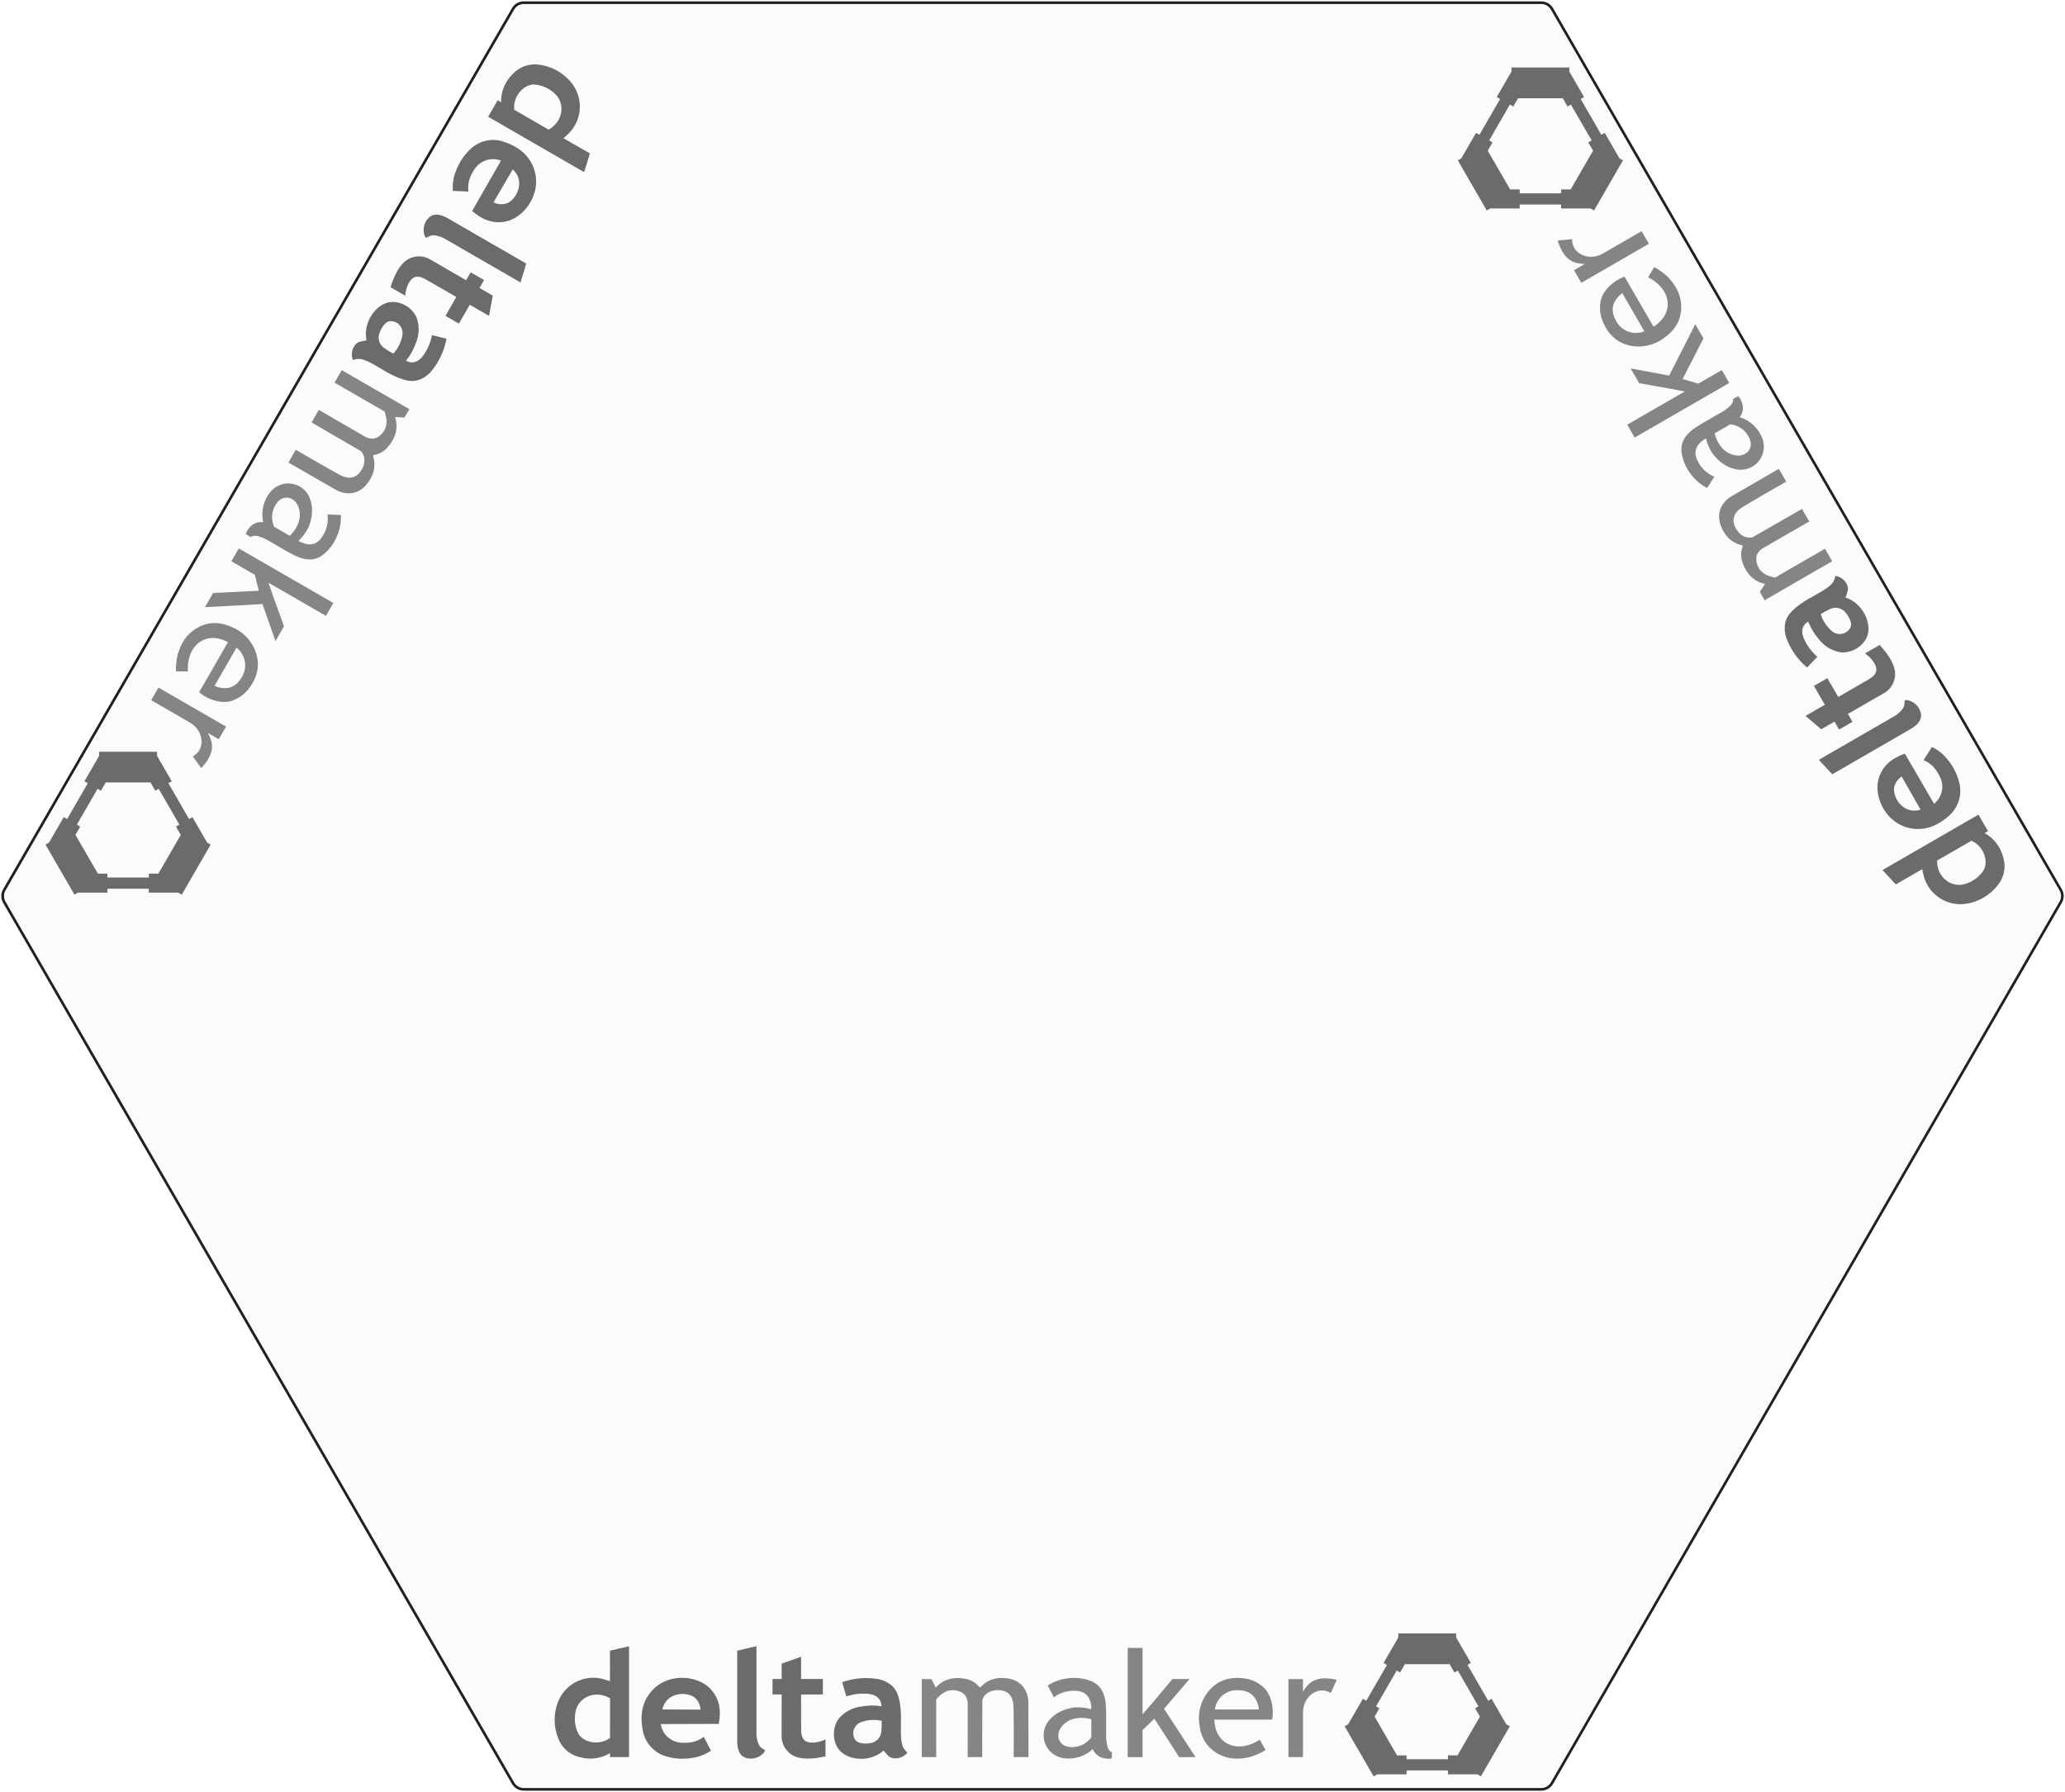 <svg xmlns="http://www.w3.org/2000/svg" id="a" width="784.94" height="681.34" viewBox="0 0 784.94 681.34"><path d="M199.08,680.32c-1.67,0-3.22-.89-4.06-2.34L1.62,343.01c-.83-1.45-.83-3.23,0-4.68L195.02,3.36c.84-1.45,2.38-2.34,4.06-2.34h386.79c1.67,0,3.22.9,4.06,2.34l193.4,334.97c.83,1.45.83,3.23,0,4.68l-193.4,334.97c-.84,1.45-2.38,2.34-4.06,2.34H199.08Z" style="fill:#c5c5c5;isolation:isolate;opacity:.07"/><path d="M585.87,1.52c1.49,0,2.87.8,3.62,2.09l193.4,334.97c.75,1.3.75,2.89,0,4.18l-193.4,334.97c-.75,1.29-2.13,2.09-3.62,2.09H199.08c-1.49,0-2.87-.8-3.62-2.09L2.06,342.76c-.74-1.29-.74-2.89,0-4.18L195.46,3.61c.75-1.29,2.13-2.09,3.62-2.09h386.79M585.87.52H199.08c-1.85,0-3.56.99-4.49,2.59L1.19,338.08c-.93,1.6-.93,3.58,0,5.18l193.4,334.97c.93,1.6,2.64,2.59,4.49,2.59h386.78c1.85,0,3.56-.99,4.49-2.59l193.4-334.97c.93-1.6.93-3.58,0-5.18L590.35,3.11c-.93-1.6-2.64-2.59-4.49-2.59Z" style="fill:#231f20"/><path d="M390.92,647.53c-.05-5.22-3.05-8.76-8.12-9.43-3.73-.5-7.19.3-9.89,3.17-.33.35-.52.32-.78-.02-1.37-1.63-3.29-2.7-5.39-3-4.05-.77-8.17.1-11.06,3.37l-1.6-3.19-3.71-.05c.05,4.5,0,29.68,0,29.68h5.5v-21.9c2.03-2.42,4.19-3.84,7-3.53,2.71.3,4.98,1.72,4.98,5.32,0,1.91-.01,20.11-.01,20.11h5.51l.06-21.76c1.01-3.08,4.41-4.05,7.13-3.64,2.57.38,4.08,1.93,4.59,4.71.34,1.85.19,20.69.19,20.69h5.62s0-17.06-.03-20.53ZM442.47,649.7s6.93-8.11,9.7-11.32h-6.48c-2.33,2.78-5.27,6.29-7.62,9.06-1.17,1.38-3.77,4.36-3.77,4.34,0-2.48,0-25.22,0-25.22h-5.65v41.51h5.65v-10.3l4.5-4.31c2.72,4.2,6.73,10.4,9.43,14.62l6.2-.02c-3.51-5.4-8.41-12.98-11.95-18.35ZM420.62,662.37c-.36-2.42-.04-4.86-.16-7.28.08-2.63.01-5.26-.2-7.88-.5-3.66-1.99-6.64-5.63-8.1-2.73-1.05-5.67-1.4-8.57-1.02-2.78.29-5.45,1.23-7.8,2.74l2.33,4.53c2.43-1.88,5.49-2.77,8.55-2.48,3.46.18,5.69,2.36,5.69,7-2.14-.66-4.39-.89-6.62-.68-3.72.58-7,1.95-9.45,4.9-3.12,3.72-2.64,9.27,1.09,12.4,1.2,1.01,2.65,1.68,4.2,1.94,4.11.66,8.3-.6,11.37-3.42,0,0,1.34,4.31,7.2,3.56l.05-2.26c-1.62-.76-1.85-2.68-2.03-3.94ZM413.27,662.19c-1.98,1.65-4.57,2.36-7.11,1.95-3.48-.48-4.98-4.06-2.98-7.17,1.43-2.1,3.72-3.46,6.25-3.72,1.81-.24,3.65-.09,5.4.42v6.86c-.43.63-.95,1.19-1.55,1.66ZM480.66,641.9c-2.24-2.25-5.21-3.61-8.37-3.84-5.62-.63-10.21,1.23-13.57,5.78-2.49,3.5-3.49,7.84-2.78,12.07.68,5.53,3.53,9.56,8.77,11.71,3.38,1.39,6.87,1.21,10.35.44,2.11-.63,4.13-1.52,6.01-2.67l-2.25-3.98c-1.81,1.28-3.9,2.12-6.08,2.48-6.01.89-10.95-2.91-11.15-10.07l21.98-.03c.88-5.45-.92-9.84-2.89-11.89ZM461.77,649.95c.6-4.28,4.3-7.44,8.63-7.35,3.85,0,7.39,1.6,8.14,7.35h-16.77Z" style="fill:#858585"/><path d="M508.14,638.66c-8.3-1.92-10.91,1.45-12.86,4.48v-4.74h-5.53v29.66h5.53v-16.84c0-1.08.17-2.16.51-3.19,1.4-4.22,6.08-6.83,10.06-4.34l2.29-5.04Z" style="fill:#858585"/><path d="M572.56,655.58l-5.59-9.68-1.28.74-7.87-13.64,1.28-.74-5.59-9.68v-1.54h-21.99v1.54l-5.59,9.68,1.28.74-7.87,13.63-1.28-.74-5.59,9.68-1.34.77,11,19.04,1.34-.77h11.18v-1.48h15.74v1.48h11.18l1.34.77,11-19.04-1.35-.77ZM554.02,667.4h-3.63v1.48h-15.74v-1.48h-3.63l-8.51-14.74,1.82-3.15-1.28-.74,7.87-13.63,1.28.74,1.81-3.15h17.02l1.82,3.15,1.28-.74,7.87,13.63-1.28.74,1.82,3.15-8.51,14.74ZM239.12,625.93l-7.27,1.66c.04,2.93.01,8.64.01,11.58,0,0,.06.04-1.6-.5-7.24-2.5-15.16,1.09-18.06,8.17-1.82,4.51-1.83,9.55-.02,14.06,1.33,3.62,4.4,6.33,8.17,7.18,3.89,1.11,8.06.56,11.52-1.51,0,.44-.02,1.48-.02,1.48h7.26s0-41.86,0-42.13ZM231.87,660.8c-4.06,2.96-10.09,1.86-12.1-1.78-1.21-2.51-1.56-5.35-1.02-8.08,1.04-5.83,7.71-8.54,13.14-5.22l-.02,15.08ZM344.46,665.91c-.95-.91-1.55-2.12-1.7-3.42-.5-2.44-.24-4.91-.32-7.37.12-2.6-.01-5.2-.4-7.77-.45-2.39-1.1-4.7-2.98-6.41-1.7-1.48-3.81-2.41-6.05-2.66-4.34-.62-8.76-.18-12.88,1.3l1.58,5.43c2.75-.94,5.66-1.28,8.55-.98,2.71.32,4.45,1.77,4.74,3.97.05.23.07.47.05.71-2.52-.39-5.08-.36-7.59.1-3.18.37-6.13,1.87-8.3,4.23-3.03,3.5-2.89,9.68.32,12.83,3.67,3.6,11.55,4.07,16.4-.31.6.76,1.24,1.49,1.93,2.17,1.87,1.48,5.34.91,7.12-1.41l-.47-.4ZM335,658.6c-.31,2.27-2.18,4.02-4.46,4.17-.92.15-1.85.17-2.78.05-1.41-.22-2.62-.69-3.1-2.13-.61-1.52-.35-3.25.68-4.52.58-.7,1.34-1.22,2.21-1.49,2.15-.74,4.45-.95,6.69-.59.31.05.62.11.92.19.03,1.45-.02,2.89-.15,4.33ZM246.33,644.71c-2.55,3.89-2.87,8.2-2.11,12.61.65,4.95,4.16,9.04,8.95,10.45,3.21.96,6.61,1.17,9.92.6,2.57-.36,5.02-1.31,7.16-2.78l-2.74-5.25c-2.77,2.17-5.8,2.44-8.73,2.23-3.88-.29-7.04-3.22-7.62-7.07l22.06-.07c.99-5.31.22-9.6-3.08-13.21-5.21-5.7-17.85-6.58-23.8,2.5ZM251.77,649.94c1.38-6.35,8.72-6.97,12.04-4.71,1.49,1.15,2.39,2.9,2.47,4.79l-14.51-.08ZM313.79,661.35c-1.46.69-3.04,1.1-4.66,1.21-3.02.08-4.36-1.14-4.58-4.16-.01-.17-.02-.33-.02-.5,0-4.2.01-9.43-.02-13.63l8.28-.03v-5.88h-8.28v-8.46l-7.39,2.61v5.84h-3.47v5.88h3.47v1.28c0,3.21-.02,11.57-.02,14.57-.01,3.57,2.24,6.75,5.61,7.92,3.44,1.15,7.61.52,11.08-.2v-6.45ZM290.19,665.04c-.89-.41-1.58-1.16-1.91-2.09-.54-1.37-.79-2.83-.74-4.3,0-10.92,0-21.83,0-32.75-2.05.43-7.32,1.71-7.32,1.71.03,5.66.02,28.98.01,34.38,0,.77.06,1.53.2,2.28.45,2.46,1.62,3.82,3.65,4.23,2.41.5,4.9-.4,6.43-2.32.39-.57.27-.89-.33-1.14Z" style="fill:#6b6b6b"/><path d="M658.39,188.54c-4.49,2.65-6.06,7.02-4.11,11.75,1.43,3.48,3.85,6.08,7.69,6.98.47.11.53.29.38.68-.73,2-.69,4.19.1,6.17,1.35,3.89,4.18,7.03,8.45,7.89l-1.96,2.98,1.81,3.24c3.87-2.29,25.71-14.84,25.71-14.84l-2.75-4.76-18.96,10.96c-3.12-.56-5.42-1.72-6.56-4.31-1.1-2.5-1-5.17,2.11-6.97l17.42-10.05-2.76-4.77-18.87,10.83c-3.17.66-5.71-1.8-6.72-4.35-.95-2.42-.37-4.49,1.78-6.33,1.43-1.22,17.82-10.51,17.82-10.51l-2.81-4.87s-14.79,8.53-17.77,10.29ZM634.49,142.81s-10.49-1.95-14.65-2.74l3.24,5.62c3.58.63,8.08,1.42,11.66,2.07,1.78.32,5.66,1.08,5.64,1.09-2.14,1.24-21.84,12.62-21.84,12.62l2.82,4.89,35.95-20.76-2.82-4.89-8.93,5.15-5.98-1.74c2.28-4.45,5.64-11.03,7.94-15.48l-3.12-5.36c-2.92,5.74-7.03,13.77-9.92,19.52ZM656.38,155.4c-1.91,1.52-4.18,2.46-6.22,3.78-2.32,1.25-4.56,2.62-6.73,4.12-2.91,2.26-4.75,5.04-4.2,8.93.45,2.89,1.62,5.61,3.4,7.93,1.64,2.26,3.79,4.1,6.27,5.38l2.76-4.28c-2.85-1.16-5.14-3.36-6.42-6.16-1.57-3.09-.8-6.11,3.22-8.43.5,2.18,1.42,4.24,2.72,6.07,2.36,2.94,5.19,5.08,8.97,5.73,4.79.84,9.35-2.35,10.19-7.14.27-1.54.13-3.13-.42-4.6-1.49-3.89-4.67-6.89-8.64-8.13,0,0,3.07-3.31-.51-8.02l-1.98,1.09c.15,1.79-1.41,2.94-2.4,3.73ZM659.9,161.85c2.42.88,4.33,2.78,5.24,5.19,1.33,3.25-1.03,6.34-4.72,6.17-2.54-.19-4.86-1.49-6.35-3.55-1.11-1.45-1.9-3.11-2.33-4.89l5.94-3.43c.76.06,1.5.23,2.21.51h0ZM608.64,113.64c-.83,3.06-.52,6.32.87,9.17,2.27,5.18,6.17,8.23,11.79,8.86,4.27.4,8.53-.9,11.84-3.63,4.45-3.36,6.52-7.84,5.76-13.45-.49-3.62-2.39-6.55-4.79-9.18-1.6-1.51-3.38-2.82-5.32-3.87l-2.32,3.93c2.01.93,3.79,2.31,5.19,4.03,3.77,4.76,2.96,10.94-3.14,14.7l-11.01-19.02c-5.17,1.96-8.07,5.71-8.86,8.45ZM625.05,125.97c-4.01,1.62-8.59-.01-10.68-3.8-1.92-3.34-2.31-7.2,2.29-10.73l8.38,14.53ZM592.1,91.46c2.49,8.15,6.71,8.73,10.31,8.9l-4.1,2.37,2.77,4.79,25.69-14.83-2.77-4.79-14.59,8.42c-.94.54-1.96.93-3.02,1.15-4.36.89-8.95-1.85-8.78-6.54l-5.5.53Z" style="fill:#858585"/><path d="M574.53,27.21l-5.59,9.68,1.28.74-7.87,13.63-1.28-.74-5.59,9.68-1.34.77,11,19.04,1.34-.77h11.18v-1.48h15.74v1.48h11.18l1.34.77,11-19.04-1.34-.77-5.59-9.68-1.28.74-7.87-13.63,1.28-.74-5.59-9.68v-1.54h-22v1.54ZM594.03,37.36l1.82,3.15,1.28-.74,7.88,13.63-1.28.74,1.82,3.15-8.51,14.74h-3.64v1.48h-15.74v-1.48h-3.63l-8.51-14.74,1.82-3.15-1.28-.74,7.87-13.63,1.28.74,1.82-3.15h17.01ZM715.57,330.8l5.07,5.47c2.52-1.5,7.48-4.34,10.02-5.8,0,0,0-.07.36,1.64,1.46,7.51,8.53,12.58,16.11,11.55,4.82-.68,9.18-3.19,12.19-7.02,2.47-2.96,3.28-6.98,2.14-10.67-.98-3.92-3.54-7.26-7.07-9.22.38-.22,1.29-.73,1.29-.73l-3.63-6.29-36.48,21.07ZM749.4,319.65c4.59,2.04,6.66,7.81,4.51,11.38-1.57,2.3-3.85,4.03-6.49,4.92-5.57,2.01-11.25-2.41-11.09-8.77l13.07-7.53ZM697.53,219.58c-.31,1.27-1.06,2.4-2.11,3.19-1.87,1.65-4.14,2.66-6.23,3.96-2.31,1.19-4.5,2.61-6.53,4.23-1.84,1.59-3.51,3.3-4.06,5.78-.43,2.21-.18,4.5.72,6.57,1.63,4.07,4.23,7.67,7.57,10.5l3.91-4.09c-2.19-1.91-3.94-4.27-5.13-6.92-1.08-2.51-.69-4.74,1.07-6.09.18-.16.38-.29.59-.4.92,2.38,2.23,4.58,3.88,6.52,1.91,2.57,4.69,4.37,7.81,5.07,4.55.87,9.83-2.34,10.95-6.69,1.28-4.98-2.25-12.04-8.47-14.04.36-.9.67-1.82.91-2.76.34-2.36-1.88-5.08-4.78-5.46l-.11.61ZM695.92,231.43c2.12-.87,4.57-.12,5.84,1.78.59.72,1.08,1.52,1.43,2.38.51,1.33.72,2.61-.3,3.75-1.01,1.28-2.64,1.92-4.26,1.67-.9-.15-1.73-.55-2.4-1.16-1.72-1.49-3.04-3.38-3.86-5.5-.12-.29-.22-.59-.3-.89,1.24-.75,2.52-1.43,3.84-2.03ZM728.24,315.17c4.64.26,8.54-1.62,11.97-4.48,3.96-3.04,5.75-8.13,4.57-12.98-.77-3.27-2.29-6.31-4.44-8.89-1.59-2.05-3.65-3.7-5.99-4.81l-3.18,5c3.26,1.31,5.01,3.81,6.3,6.45,1.68,3.5.73,7.71-2.31,10.14l-11.09-19.07c-5.09,1.8-8.43,4.61-9.9,9.28-2.33,7.35,3.23,18.74,14.07,19.36ZM730.05,307.84c-6.19,1.98-10.39-4.07-10.1-8.07.26-1.87,1.32-3.52,2.91-4.53l7.19,12.6ZM708.92,248.42c1.33.92,2.47,2.08,3.37,3.43,1.58,2.58,1.19,4.34-1.32,6.05-.14.09-.28.19-.42.27-3.64,2.1-8.18,4.7-11.79,6.83l-4.17-7.15-5.09,2.94,4.14,7.17-7.32,4.23,5.95,5.09,5.06-2.92,1.73,3.01,5.09-2.94-1.73-3,1.11-.64c2.78-1.6,10.03-5.77,12.63-7.27,3.09-1.77,4.72-5.31,4.05-8.82-.72-3.55-3.36-6.85-5.71-9.49l-5.58,3.22ZM723.92,267.02c.09.98-.22,1.95-.85,2.7-.92,1.15-2.06,2.1-3.35,2.79-9.45,5.47-18.9,10.93-28.36,16.38,1.4,1.56,5.14,5.48,5.14,5.48,4.89-2.86,25.09-14.51,29.77-17.2.66-.38,1.29-.82,1.88-1.32,1.91-1.62,2.5-3.31,1.84-5.28-.77-2.34-2.79-4.04-5.22-4.41-.69-.05-.9.21-.82.86Z" style="fill:#6b6b6b"/><path d="M127.43,186.1c4.54,2.57,9.11,1.74,12.23-2.31,2.3-2.98,3.34-6.37,2.2-10.15-.14-.46-.01-.6.4-.67,2.09-.37,3.98-1.5,5.29-3.17,2.7-3.12,4-7.13,2.61-11.26l3.56.21,1.9-3.18c-3.92-2.21-25.71-14.84-25.71-14.84l-2.75,4.76,18.97,10.94c1.08,2.98,1.22,5.55-.45,7.83-1.61,2.2-3.98,3.46-7.09,1.66-1.66-.96-17.41-10.07-17.41-10.07l-2.75,4.77,18.81,10.93c2.16,2.42,1.3,5.84-.41,7.99-1.62,2.03-3.71,2.57-6.37,1.62-1.78-.63-18.02-10.17-18.02-10.17l-2.81,4.87s14.78,8.53,17.8,10.23ZM99.77,229.67s3.56,10.06,4.95,14.06l3.24-5.62c-1.24-3.41-2.81-7.71-4.04-11.13-.61-1.71-1.89-5.44-1.87-5.43,2.15,1.23,21.85,12.61,21.85,12.61l2.82-4.89-35.95-20.76-2.82,4.89,8.93,5.15,1.49,6.05c-5,.25-12.38.63-17.38.86l-3.08,5.38c6.43-.34,15.44-.79,21.86-1.17ZM99.73,204.41c2.27.9,4.23,2.39,6.39,3.5,2.24,1.38,4.55,2.64,6.93,3.77,3.42,1.39,6.74,1.6,9.83-.83,2.27-1.83,4.05-4.21,5.17-6.91,1.14-2.55,1.66-5.33,1.53-8.12l-5.09-.25c.42,3.05-.34,6.14-2.12,8.64-1.89,2.91-4.89,3.75-8.91,1.42,1.64-1.52,2.96-3.35,3.89-5.39,1.36-3.51,1.81-7.04.48-10.63-1.66-4.57-6.71-6.92-11.28-5.26-1.47.54-2.78,1.46-3.78,2.67-2.63,3.23-3.63,7.49-2.72,11.55,0,0-4.4-1-6.68,4.45l1.93,1.18c1.47-1.02,3.25-.25,4.43.22ZM103.56,198.14c-.45-2.54.24-5.14,1.87-7.14,2.15-2.77,6-2.28,7.7,1,1.1,2.29,1.14,4.95.1,7.27-.7,1.69-1.74,3.21-3.07,4.46l-5.94-3.43c-.33-.68-.55-1.42-.66-2.17ZM87.43,266.64c3.06-.81,5.73-2.71,7.51-5.33,3.35-4.55,4.04-9.45,1.78-14.64-1.79-3.9-5.04-6.94-9.06-8.45-5.13-2.18-10.04-1.72-14.53,1.74-2.89,2.23-4.48,5.34-5.56,8.74-.51,2.14-.75,4.34-.69,6.54l4.57.04c-.2-2.21.11-4.44.9-6.51,2.24-5.65,8-8.03,14.3-4.62l-10.97,19.06c4.28,3.49,8.99,4.12,11.75,3.44ZM89.91,246.26c3.41,2.66,4.29,7.44,2.05,11.14-1.93,3.33-5.08,5.6-10.44,3.38l8.38-14.52ZM76.5,292.06c5.81-6.23,4.2-10.17,2.56-13.38l4.1,2.37,2.77-4.79-25.69-14.83-2.77,4.79,14.59,8.42c.94.54,1.78,1.23,2.5,2.04,2.95,3.33,2.88,8.68-1.27,10.88l3.22,4.51Z" style="fill:#858585"/><path d="M29.64,339.39h11.18v-1.48h15.74v1.48h11.18l1.34.77,11-19.04-1.34-.77-5.59-9.68-1.28.74-7.87-13.63,1.28-.74-5.59-9.68v-1.54h-22v1.54l-5.59,9.68,1.28.74-7.87,13.63-1.28-.74-5.59,9.68-1.34.77,11,19.04,1.33-.77ZM28.68,317.42l1.82-3.15-1.28-.74,7.87-13.64,1.28.74,1.82-3.14h17.02l1.82,3.15,1.28-.74,7.87,13.63-1.28.74,1.82,3.15-8.51,14.74h-3.64v1.48h-15.74v-1.48h-3.63l-8.51-14.74ZM222.04,65.45l2.2-7.12c-2.56-1.43-7.49-4.31-10.03-5.78,0,0-.06.03,1.23-1.13,5.78-5.02,6.64-13.68,1.95-19.73-3-3.83-7.36-6.36-12.17-7.05-3.8-.66-7.68.65-10.31,3.48-2.9,2.81-4.52,6.7-4.45,10.74-.38-.22-1.28-.76-1.28-.76l-3.63,6.29s36.26,20.92,36.49,21.06ZM195.46,41.73c-.53-5,3.44-9.67,7.6-9.59,2.78.21,5.41,1.32,7.51,3.16,4.53,3.82,3.54,10.94-2.05,13.99l-13.05-7.56ZM134.74,136.68c1.26-.37,2.61-.28,3.82.24,2.36.79,4.38,2.25,6.54,3.41,2.19,1.41,4.51,2.59,6.93,3.54,2.29.8,4.62,1.39,7.04.62,2.13-.73,3.99-2.09,5.33-3.91,2.71-3.44,4.53-7.5,5.31-11.81l-5.5-1.35c-.56,2.85-1.73,5.55-3.43,7.9-1.63,2.19-3.76,2.97-5.8,2.12-.23-.08-.44-.18-.64-.31,1.6-1.98,2.86-4.22,3.71-6.62,1.27-2.94,1.44-6.24.48-9.3-1.52-4.38-6.94-7.35-11.27-6.14-4.95,1.38-9.3,7.97-7.93,14.36-.96.13-1.91.33-2.84.59-2.21.88-3.46,4.17-2.33,6.87l.58-.21ZM145.8,132.15c-1.82-1.4-2.39-3.89-1.38-5.95.33-.87.78-1.69,1.34-2.43.9-1.11,1.9-1.93,3.4-1.62,1.62.23,2.98,1.32,3.57,2.85.32.85.38,1.77.19,2.66-.43,2.23-1.4,4.32-2.83,6.09-.19.24-.4.48-.62.7-1.27-.7-2.49-1.47-3.68-2.3h0ZM202.17,62.3c-2.09-4.15-5.67-6.59-9.86-8.13-4.61-1.91-9.91-.92-13.52,2.53-2.44,2.3-4.32,5.14-5.48,8.29-.98,2.4-1.38,5-1.17,7.59l5.92.25c-.5-3.48.79-6.24,2.44-8.68,2.19-3.21,6.31-4.48,9.93-3.07l-10.97,19.14c4.1,3.51,8.2,4.99,12.99,3.94,7.54-1.66,14.62-12.17,9.73-21.86ZM194.91,64.4c4.8,4.37,1.68,11.03-1.94,12.78-1.74.71-3.71.62-5.38-.26l7.32-12.53ZM154.02,112.4c.13-1.61.57-3.18,1.28-4.64,1.44-2.66,3.17-3.2,5.9-1.88.15.07.3.15.44.23,3.64,2.1,8.16,4.73,11.81,6.8l-4.11,7.19,5.09,2.94,4.14-7.17,7.32,4.23,1.43-7.7-5.06-2.92,1.74-3-5.09-2.94-1.74,3-1.11-.64c-2.78-1.61-10.01-5.8-12.61-7.3-3.08-1.79-6.96-1.43-9.66.9-2.71,2.4-4.25,6.34-5.37,9.69l5.58,3.22ZM162.63,90.11c.8-.56,1.8-.78,2.76-.61,1.45.22,2.84.73,4.09,1.51,9.46,5.45,18.91,10.91,28.37,16.37.65-2,2.18-7.19,2.18-7.19-4.92-2.8-25.11-14.47-29.78-17.18-.66-.38-1.36-.71-2.08-.96-2.35-.85-4.11-.51-5.49,1.05-1.64,1.84-2.1,4.44-1.2,6.73.3.62.62.68,1.15.28Z" style="fill:#6b6b6b"/></svg>